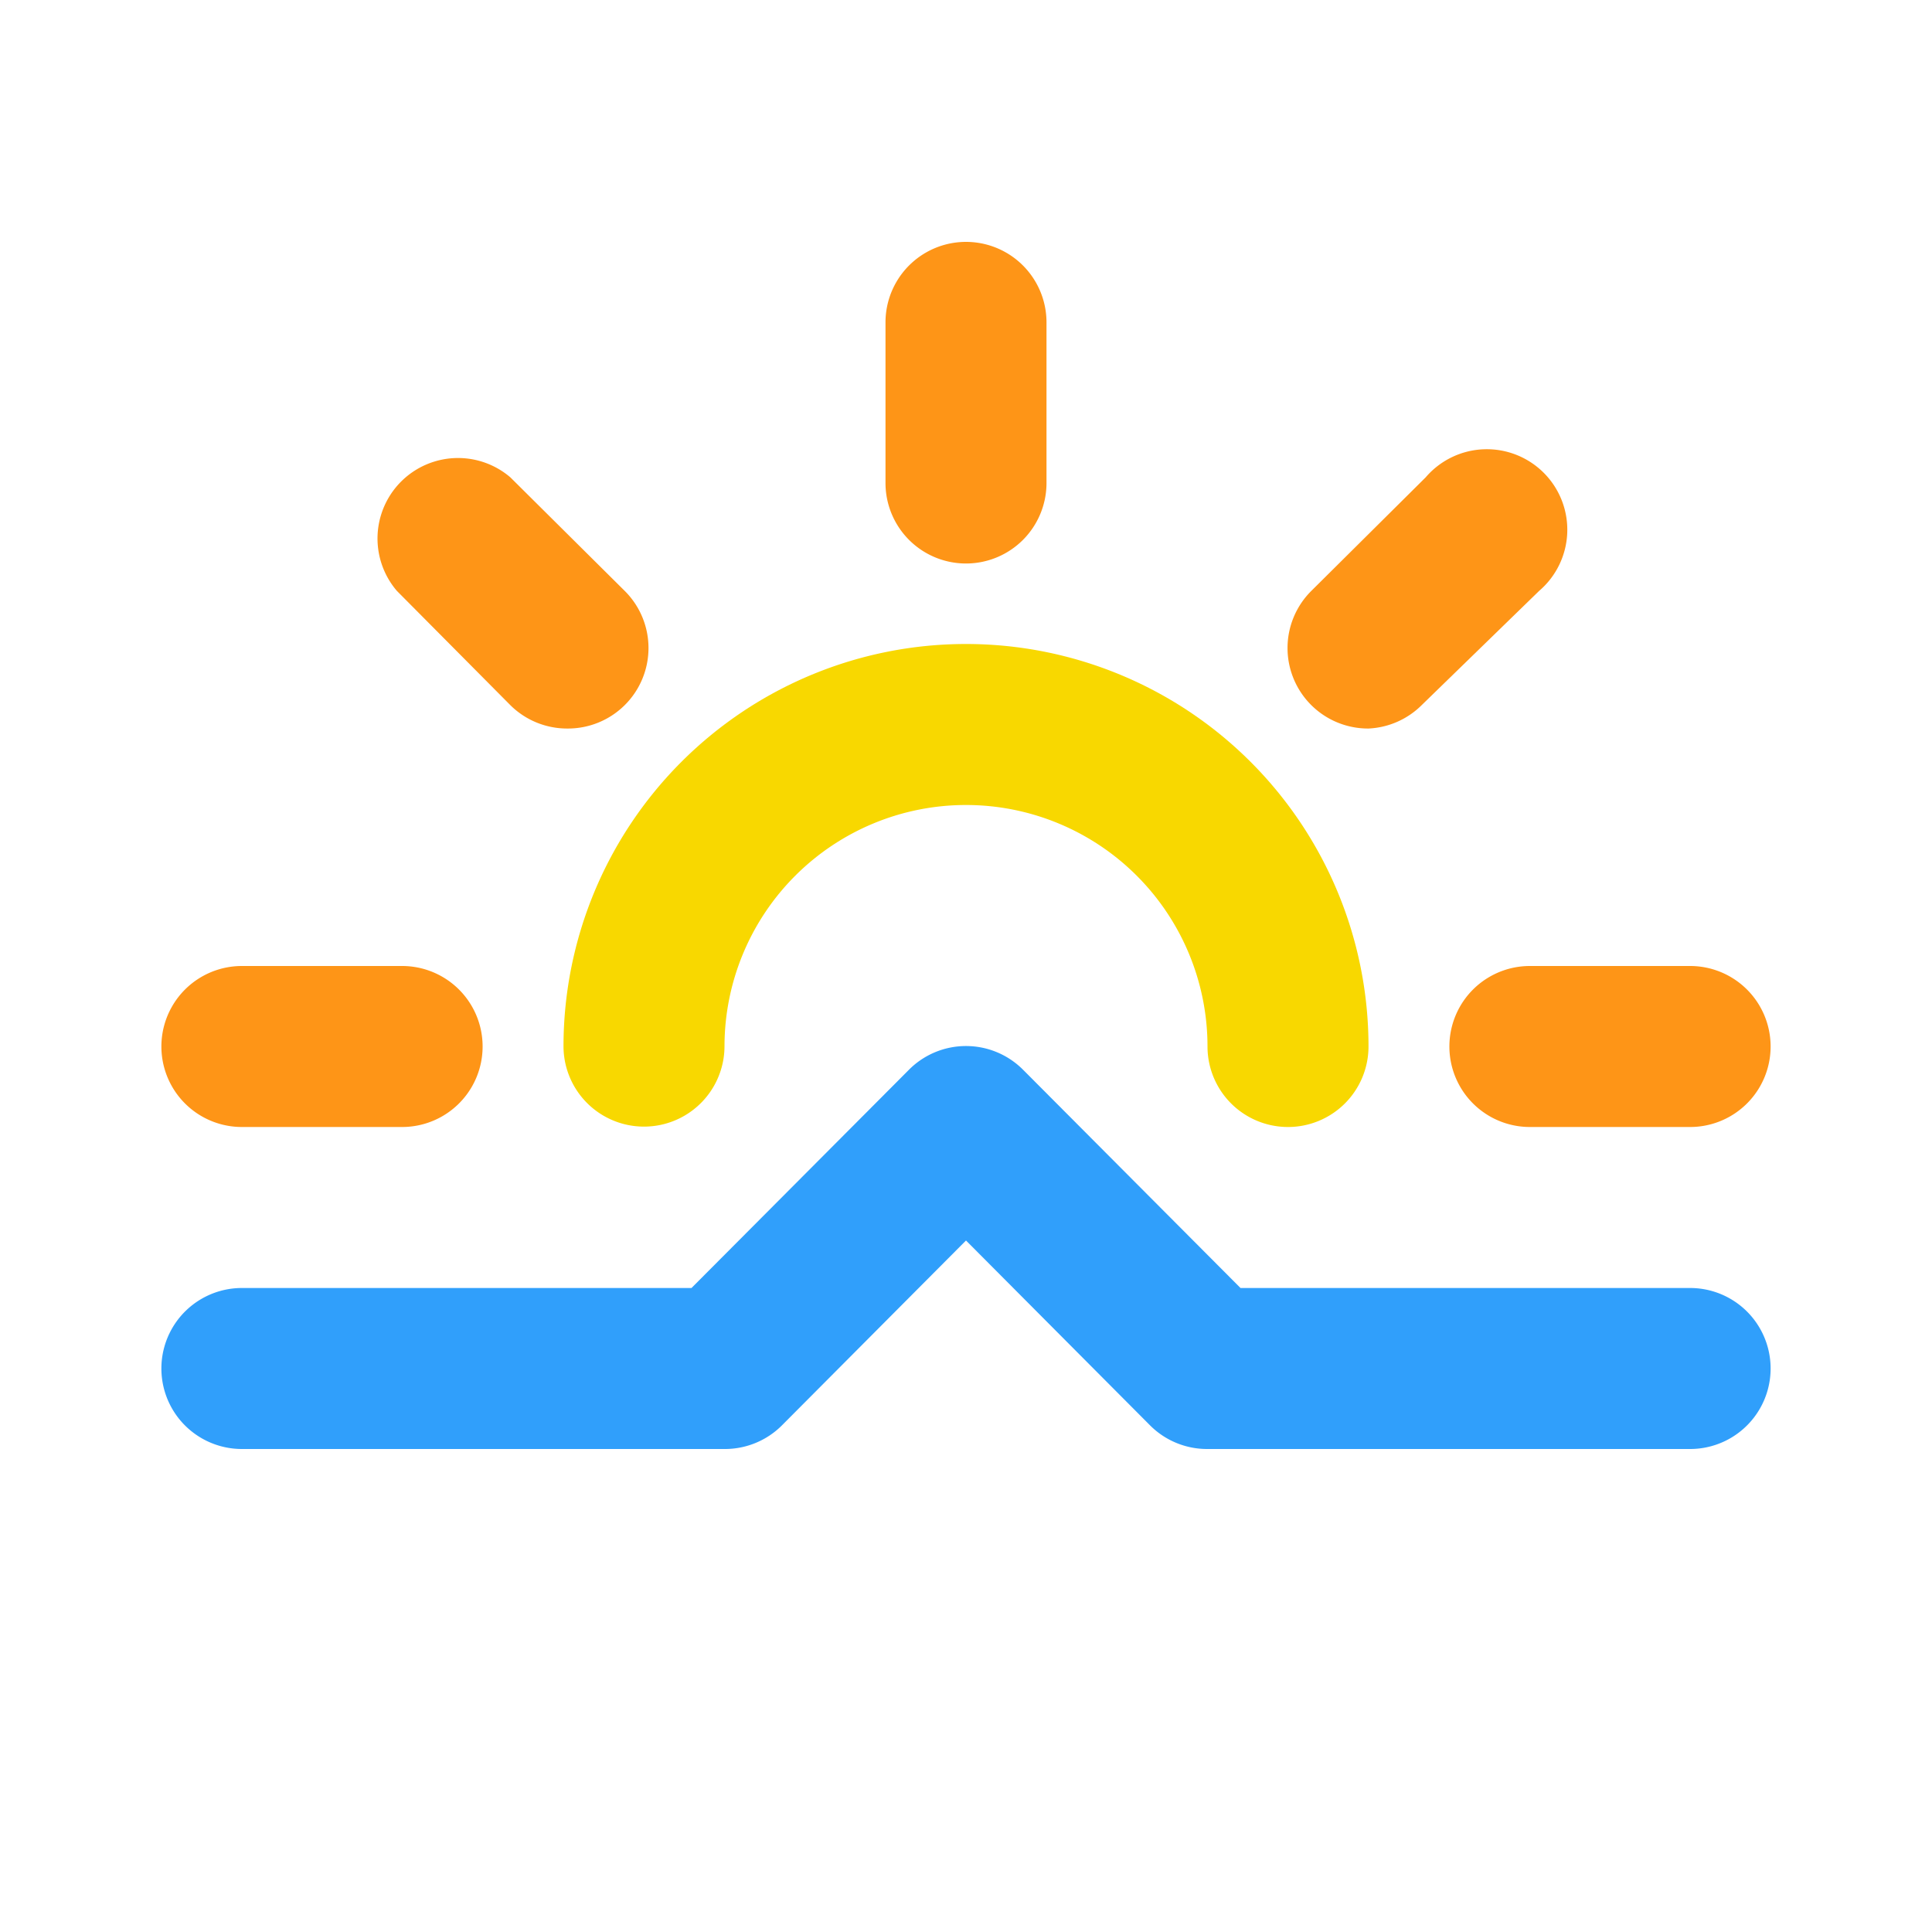 <?xml version="1.0" standalone="no"?><!DOCTYPE svg PUBLIC "-//W3C//DTD SVG 1.1//EN" "http://www.w3.org/Graphics/SVG/1.1/DTD/svg11.dtd"><svg t="1639213893269" class="icon" viewBox="0 0 1024 1024" version="1.1" xmlns="http://www.w3.org/2000/svg" p-id="7512" xmlns:xlink="http://www.w3.org/1999/xlink" width="200" height="200"><defs><style type="text/css"></style></defs><path d="M682.667 597.333a42.667 42.667 0 0 1-42.667-42.667 128 128 0 0 0-256 0 42.667 42.667 0 0 1-85.333 0 213.333 213.333 0 0 1 426.667 0 42.667 42.667 0 0 1-42.667 42.667z" fill="#F8D800" p-id="7513"></path><path d="M512 298.667a42.667 42.667 0 0 1-42.667-42.667V170.667a42.667 42.667 0 0 1 85.333 0v85.333a42.667 42.667 0 0 1-42.667 42.667zM300.8 386.133a42.667 42.667 0 0 1-30.293-12.373L210.347 313.173a42.667 42.667 0 0 1 60.16-60.16l60.587 60.16a42.667 42.667 0 0 1 0 60.587 42.667 42.667 0 0 1-30.293 12.373zM213.333 597.333H128a42.667 42.667 0 0 1 0-85.333h85.333a42.667 42.667 0 0 1 0 85.333zM896 597.333h-85.333a42.667 42.667 0 0 1 0-85.333h85.333a42.667 42.667 0 0 1 0 85.333zM725.333 386.133a42.667 42.667 0 0 1-30.293-12.373 42.667 42.667 0 0 1 0-60.587l60.587-60.16a42.667 42.667 0 1 1 60.16 60.16l-62.293 60.587a42.667 42.667 0 0 1-28.16 12.373z" fill="#FE9517" p-id="7514"></path><path d="M896 768h-256a42.667 42.667 0 0 1-30.293-12.373L512 657.493l-97.707 98.133A42.667 42.667 0 0 1 384 768H128a42.667 42.667 0 0 1 0-85.333h238.507l115.2-115.627a42.667 42.667 0 0 1 60.587 0l115.2 115.627H896a42.667 42.667 0 0 1 0 85.333z" fill="#309FFB" p-id="7515"></path></svg>